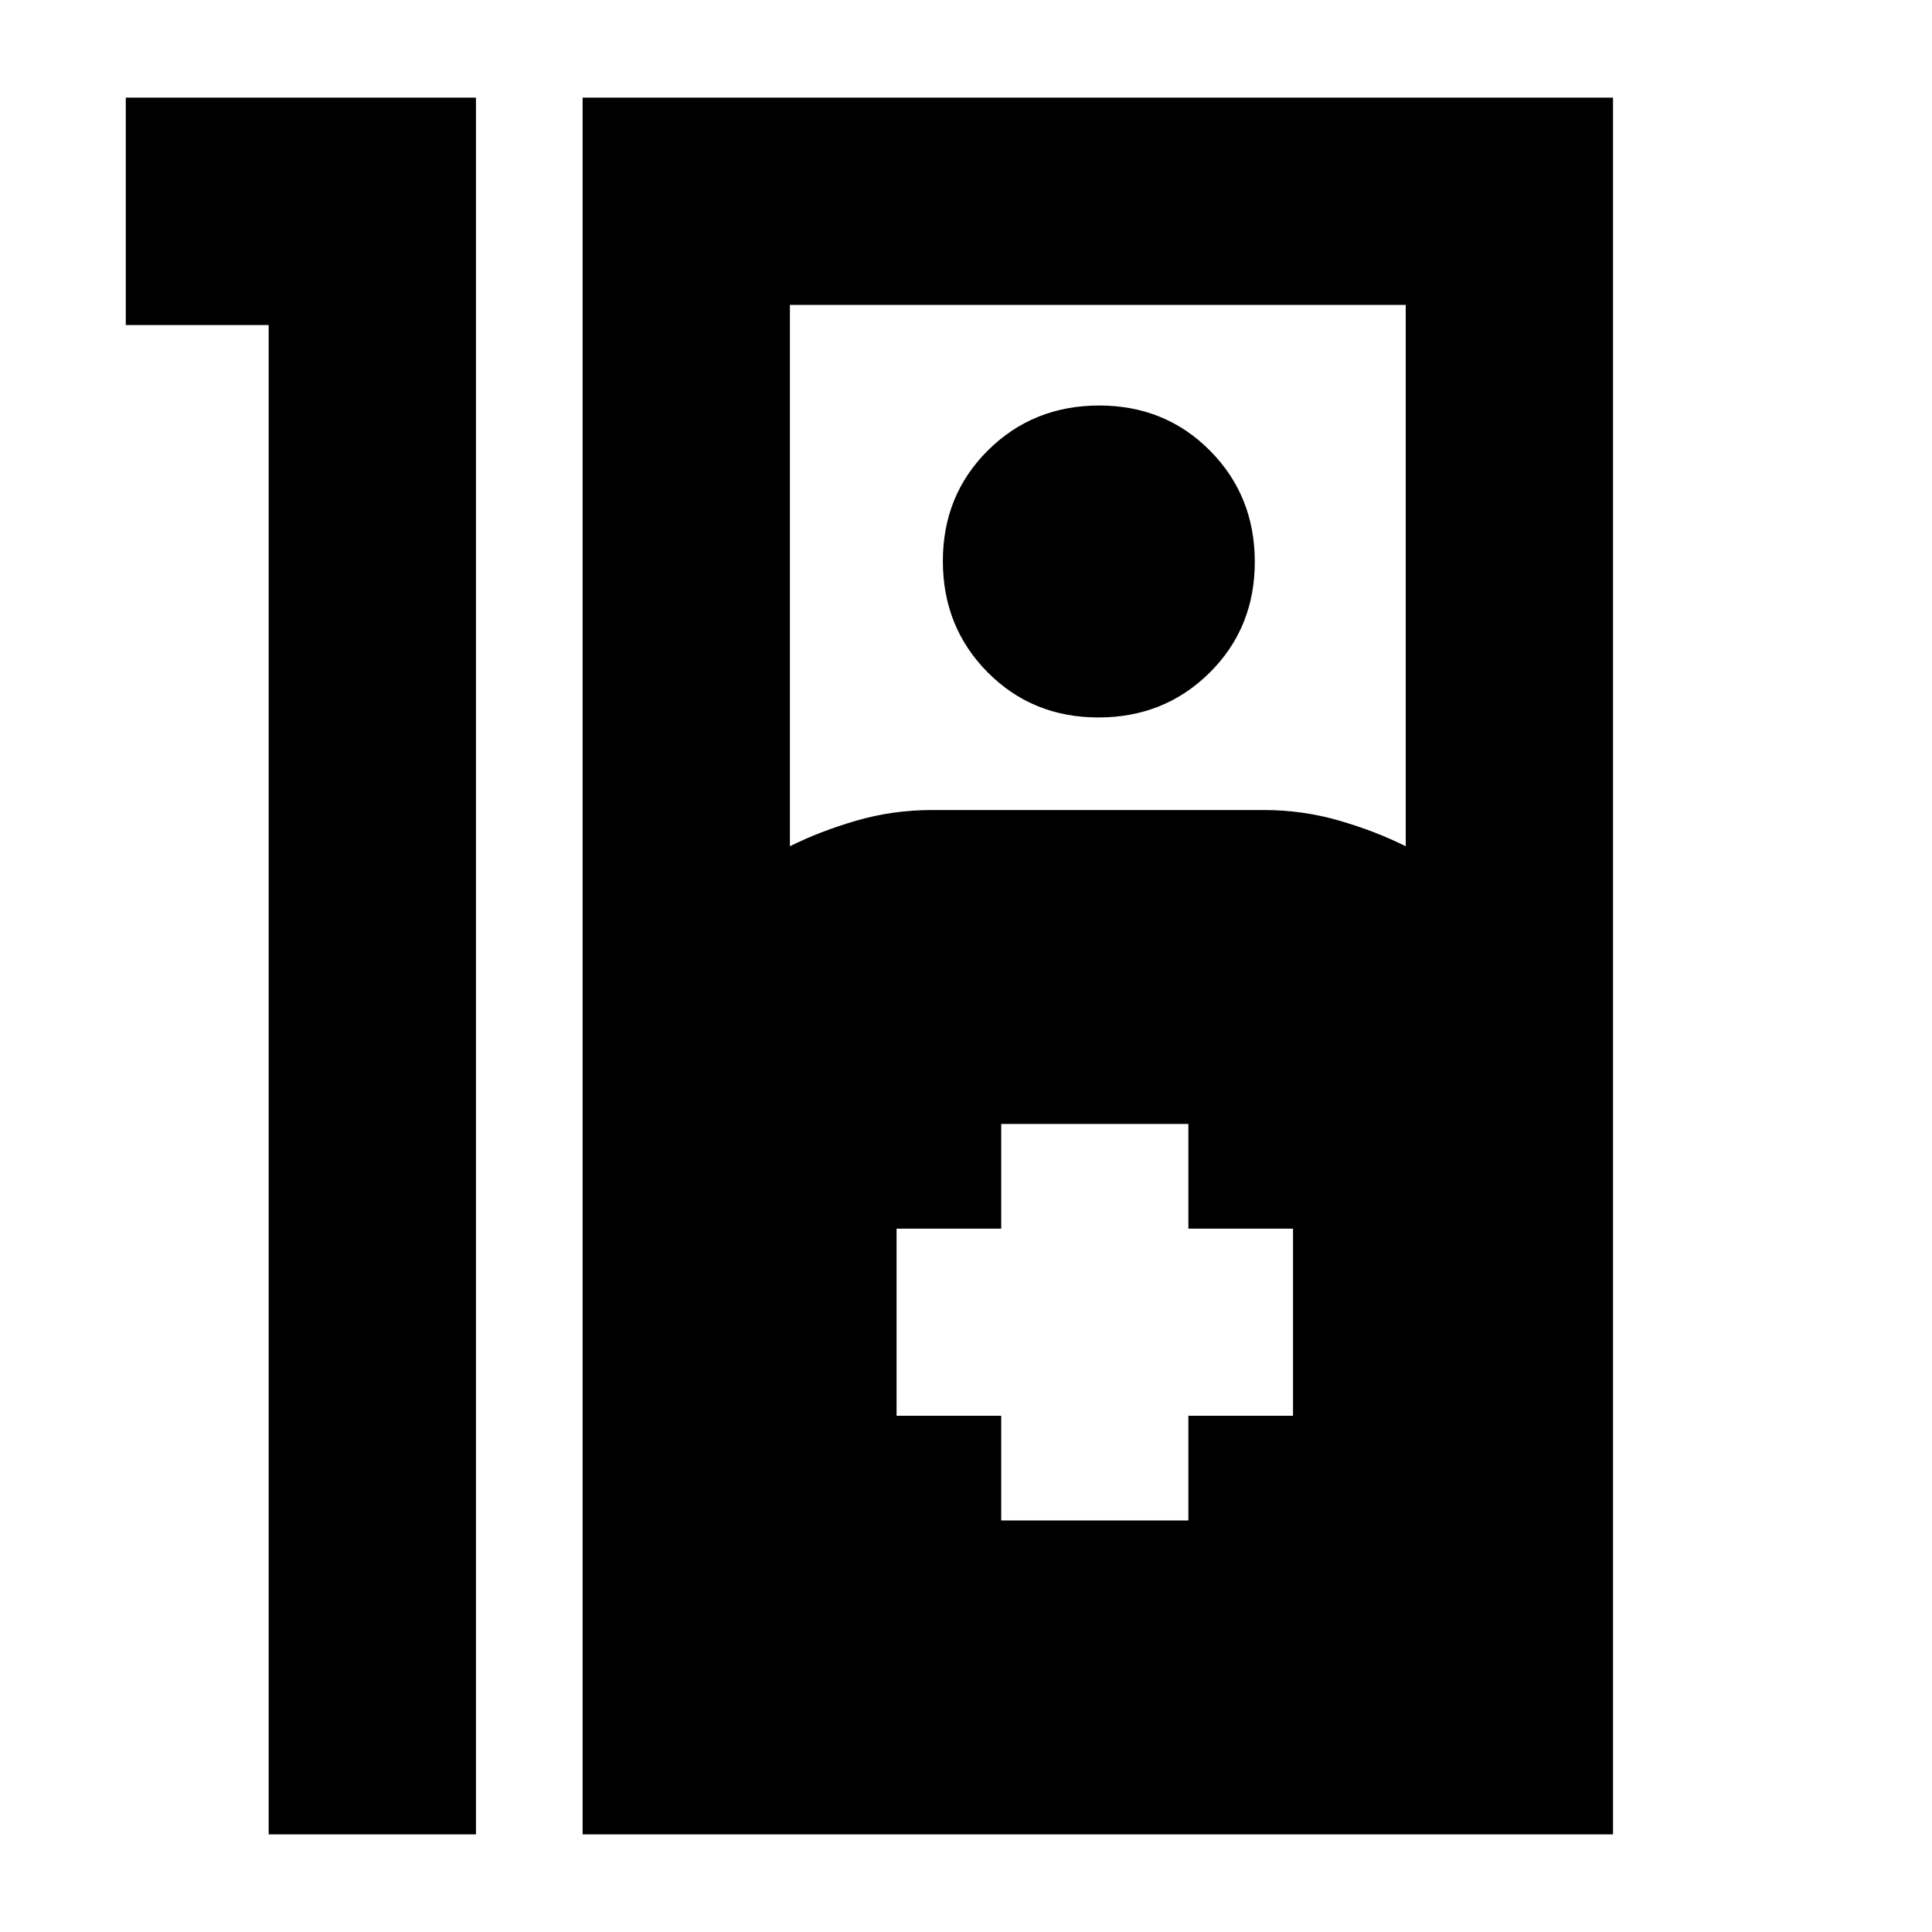 <svg xmlns="http://www.w3.org/2000/svg" height="20" viewBox="0 -960 960 960" width="20"><path d="M133.5-798.5h-71v-113h174v863h-103v-750Zm156 750v-863h512v863h-512Zm103-491q15-7.5 33.1-12.75 18.09-5.25 37.4-5.25h165q19.31 0 37.4 5.25 18.1 5.25 33.1 12.75v-269h-306v269Zm153.31-64q-32.81 0-55.06-22.44t-22.25-55.25q0-32.81 22.44-55.06t55.25-22.25q32.81 0 55.06 22.44t22.25 55.25q0 32.81-22.44 55.06t-55.25 22.25Zm-48.31 399h93v-52h52v-93h-52v-52h-93v52h-52v93h52v52Z"/></svg>